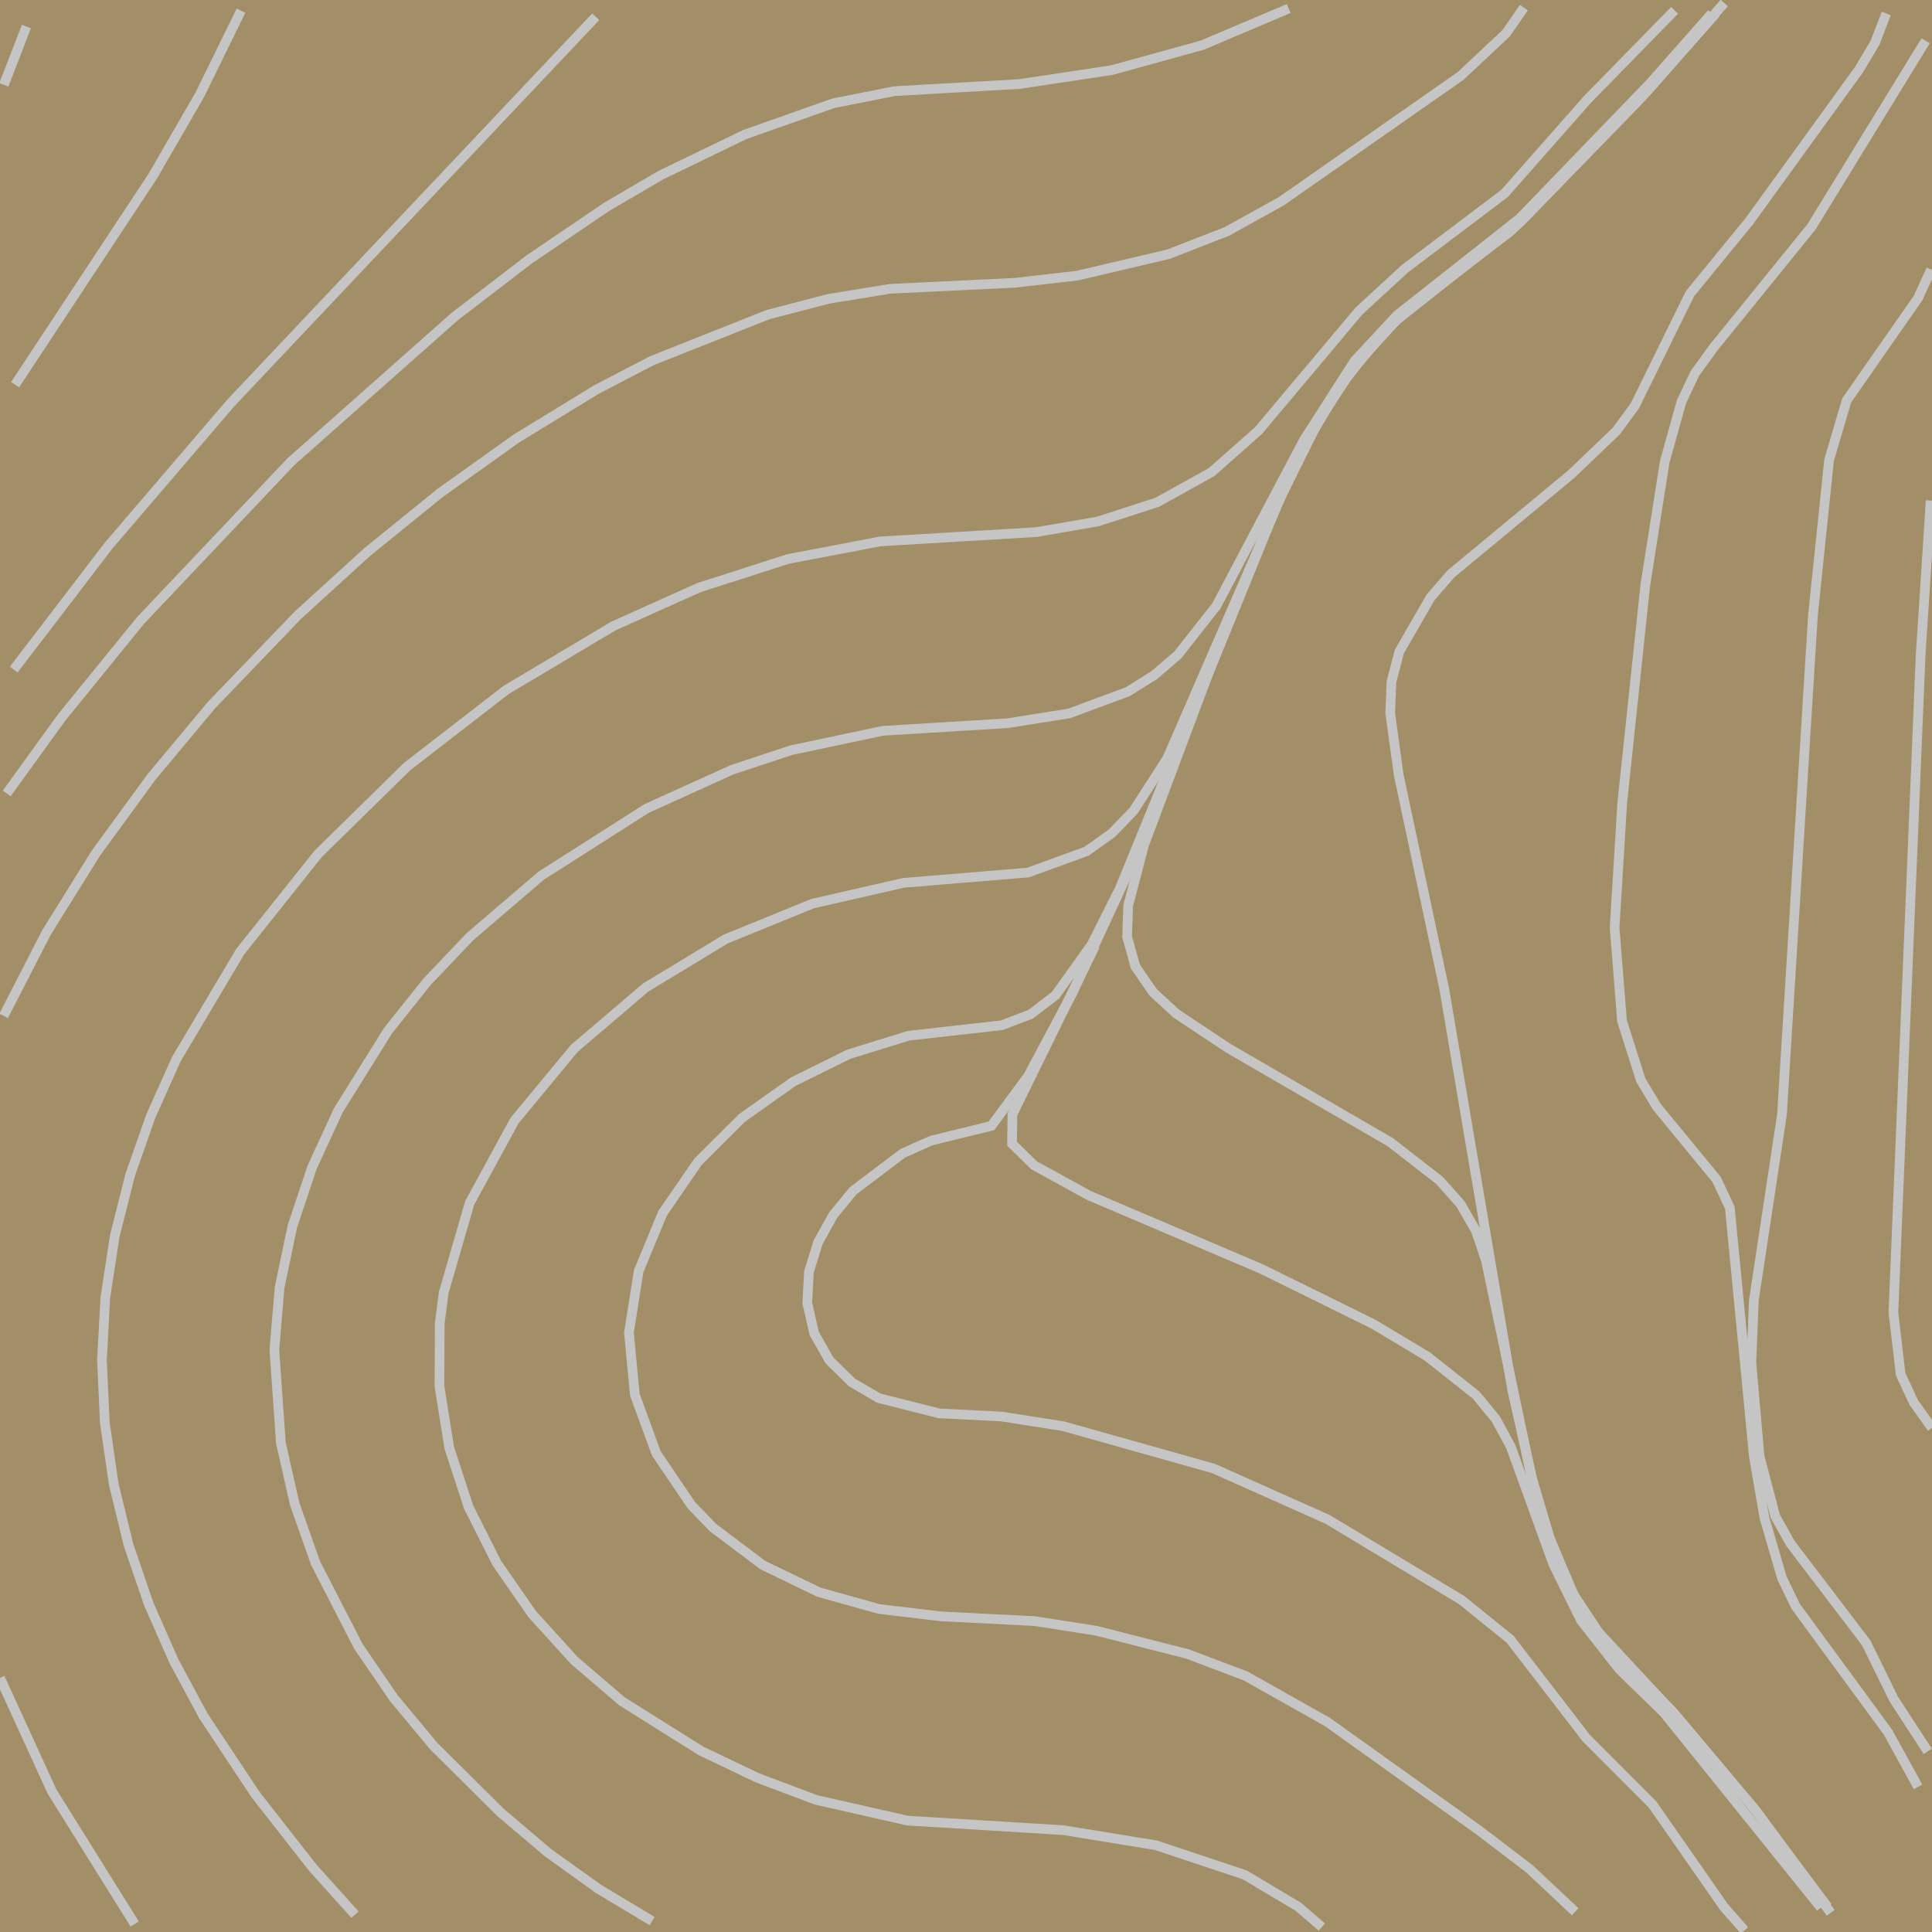<?xml version="1.0" standalone="no"?>
<svg id="SvgjsSvg1001" width="600" height="600" xmlns="http://www.w3.org/2000/svg" version="1.1" xmlns:xlink="http://www.w3.org/1999/xlink" xmlns:svgjs="http://svgjs.com/svgjs" class="svg-paper" viewBox="0 0 600 600"><title id="SvgjsTitle2082">x=2.6sin(0.4y0.8cos(exp(0.6x)))/0.8|y=0.4sqrt(1.4x*x / 0.6y*y)*1.6|dTest=0.0|sd=0.9|sm=0.8|ts=0.2 | generated with FlowLines</title><rect id="SvgjsRect2083" width="600" height="600" fill="#a38f67"/><g id="SvgjsG2084"><polyline id="SvgjsPolyline2085" points="41.83,597.52 16.15,556.37 0,521.08" fill="none" stroke="#c5c5c5" stroke-width="3"/><polyline id="SvgjsPolyline2086" points="110.25,594.62 97.26,580.19 79.31,557.26 63.23,533 54.02,515.91 46.2,498.15 39.91,479.78 35.32,460.92 32.54,441.72 31.66,422.33 32.71,402.95 35.66,383.76 40.41,364.94 46.83,346.63 54.77,328.91 74.59,295.56 98.77,265.21 126.47,238.03 157.17,214.28 190.5,194.41 217.06,182.49 244.77,173.59 273.36,168.14 321.78,165.26 340.91,161.96 359.36,156 376.3,146.59 390.82,133.74 422.03,96.59 436.3,83.45 467.27,60.06 492.93,30.95 520.06,3.21" fill="none" stroke="#c5c5c5" stroke-width="3"/><polyline id="SvgjsPolyline2087" points="202.52,596.61 185.87,586.62 170.1,575.31 155.31,562.74 134.65,542.22 122.25,527.29 111.29,511.27 97.99,485.4 91.53,467.1 87.24,448.18 85.2,419.17 86.83,399.83 90.81,380.84 96.96,362.43 105.08,344.81 120.48,320.12 132.58,304.95 145.96,290.88 168.07,271.95 200.78,251.1 227.29,239.08 245.71,232.98 274.18,226.96 312.92,224.6 332.07,221.55 350.23,214.81 358.46,209.67 365.81,203.35 377.78,188.12 404.97,136.62 420.66,112.13 433.85,97.92 471.92,67.87 512.34,25.99 531.62,4.16" fill="none" stroke="#c5c5c5" stroke-width="3"/><polyline id="SvgjsPolyline2088" points="1.13,315.49 14.43,289.6 29.83,264.88 46.99,241.36 65.65,219.01 92.55,191.01 114.08,171.41 136.7,153.07 160.41,136.16 185.25,120.96 202.47,112 238.53,97.7 257.31,92.81 276.47,89.68 315.24,87.82 334.52,85.6 362.85,78.95 380.93,71.91 397.9,62.52 453.59,23.59 467.72,10.35 473.25,2.38" fill="none" stroke="#c5c5c5" stroke-width="3"/><polyline id="SvgjsPolyline2089" points="410.53,598.47 403.17,592.14 386.52,582.23 358.94,573.05 330.21,568.37 281.8,565.4 253.42,558.97 235.26,552.13 217.74,543.78 193.1,528.32 178.37,515.69 165.32,501.33 154.26,485.39 145.54,468.06 139.52,449.63 136.47,430.47 136.56,411.08 137.79,401.45 145.88,373.54 159.79,348.01 178.34,325.6 200.47,306.72 225.35,291.64 252.29,280.65 280.64,274.17 319.29,270.98 337.45,264.35 345.34,258.73 352.07,251.74 362.55,235.44 401.21,146.42 410.26,129.25 421.02,113.1 434.18,98.86 472.22,68.79 512.69,26.94 531.93,5.09" fill="none" stroke="#c5c5c5" stroke-width="3"/><polyline id="SvgjsPolyline2090" points="4.27,207.93 33.77,169.39 71.66,125.16 185,5.21" fill="none" stroke="#c5c5c5" stroke-width="3"/><polyline id="SvgjsPolyline2091" points="2.08,246.42 19.14,222.82 43.64,192.7 90.36,143.37 141.2,98.32 164.3,80.59 188.39,64.24 205.15,54.43 231.36,41.76 258.8,32.07 277.83,28.3 316.57,26.1 345.35,21.76 373.41,14.01 400.2,2.65" fill="none" stroke="#c5c5c5" stroke-width="3"/><polyline id="SvgjsPolyline2092" points="489.18,593.71 475.03,580.42 459.61,568.64 412.22,534.77 386.88,520.5 368.73,513.65 340.52,506.45 321.35,503.45 292.27,501.98 273.01,499.69 254.33,494.47 236.87,486.04 221.39,474.38 214.66,467.39 203.81,451.34 197.16,433.15 195.32,413.88 198.35,394.75 205.75,376.84 216.72,360.86 230.45,347.17 246.28,335.96 263.67,327.37 282.2,321.65 311.09,318.4 320.13,314.96 327.8,309.06 339.05,293.31 347.77,275.97 395.43,159.13 408.2,132.97 418.51,116.53 431.12,101.8 438.36,95.32 469.18,71.74 509.88,30.12 535.49,0.94" fill="none" stroke="#c5c5c5" stroke-width="3"/><polyline id="SvgjsPolyline2093" points="568.53,594.03 545.63,562.72 520.67,533 494.27,504.62 489.21,496.34 481.54,478.53 475.97,459.93 469.61,431.52 448.52,307.09 434.37,240.64 431.74,221.42 432.13,211.72 434.58,202.34 444.26,185.55 450.6,178.21 487.97,147.26 501.98,133.84 507.72,126.03 524.83,91.22 543.25,68.71 577.37,21.56 582.33,13.24 585.8,4.18" fill="none" stroke="#c5c5c5" stroke-width="3"/><polyline id="SvgjsPolyline2094" points="4.69,119.46 47.47,54.65 62.04,29.44 74.85,3.3" fill="none" stroke="#c5c5c5" stroke-width="3"/><polyline id="SvgjsPolyline2095" points="541.76,599.51 535.37,592.21 513.21,560.4 492.65,539.8 468.97,509.07 453.88,496.89 412.31,471.87 376.89,456.06 330.2,442.92 311.03,439.91 291.64,438.93 272.9,434.2 264.54,429.3 257.63,422.52 252.86,414.11 250.71,404.67 251.22,395.01 254.08,385.75 258.8,377.29 264.96,369.8 280.39,358.14 289.26,354.21 307.89,349.64 319.3,334.19 332.99,308.5 349.3,273.26 396.69,156.3 409.72,130.27 420.36,114.04 433.37,99.67 471.43,69.62 511.97,27.83 531.19,5.96" fill="none" stroke="#c5c5c5" stroke-width="3"/><polyline id="SvgjsPolyline2096" points="598.69,543.9 588.11,527.64 579.57,510.22 556.05,479.34 551.32,470.89 546.43,452.15 543.9,423.16 544.68,403.77 553.4,346.2 563.02,191.18 568.03,142.92 573.5,124.36 595.69,92.53 599.71,83.71" fill="none" stroke="#c5c5c5" stroke-width="3"/><polyline id="SvgjsPolyline2097" points="565.48,592.44 516.82,531.99 502.92,518.43 490.97,503.19 482.41,485.79 469.19,449.29 464.57,440.75 458.42,433.25 443.22,421.23 426.57,411.25 391.75,394.08 338.17,371.25 321.16,361.92 314.3,355.19 314.41,346.09 340.05,293.84" fill="none" stroke="#c5c5c5" stroke-width="3"/><polyline id="SvgjsPolyline2098" points="567.58,592.23 544.34,561.15 519.35,531.45 498.94,510.7 488.26,494.55 480.87,476.61 475.45,457.97 461.48,391.48 458.38,382.28 453.54,373.87 447.09,366.63 431.78,354.72 381.41,325.5 365.26,314.76 358.12,308.19 352.63,300.22 350.03,290.92 350.37,281.25 355.27,262.49 375.72,207.95 397.73,154.03 406.25,136.59 416.16,119.91 428.24,104.73 435.23,98 473.21,67.87 507.03,33.08 532.87,4.12" fill="none" stroke="#c5c5c5" stroke-width="3"/><polyline id="SvgjsPolyline2099" points="595.66,554.93 586.32,537.94 557.64,498.82 553.42,490.1 547.99,471.48 544.69,452.35 537.21,375.06 533.09,366.29 514.61,343.8 509.6,335.51 503.74,317.09 501.43,288.1 503.8,249.35 510.96,181.78 516.99,143.43 522.2,124.75 526.35,115.98 532.03,108.12 562.57,70.44 598.03,12.66" fill="none" stroke="#c5c5c5" stroke-width="3"/><polyline id="SvgjsPolyline2100" points="1.2,26.35 8.2,8.24" fill="none" stroke="#c5c5c5" stroke-width="3"/><polyline id="SvgjsPolyline2101" points="599.97,443.46 594.34,435.56 590.26,426.8 588.01,407.57 596.45,203.89 599.58,155.45" fill="none" stroke="#c5c5c5" stroke-width="3"/></g></svg>